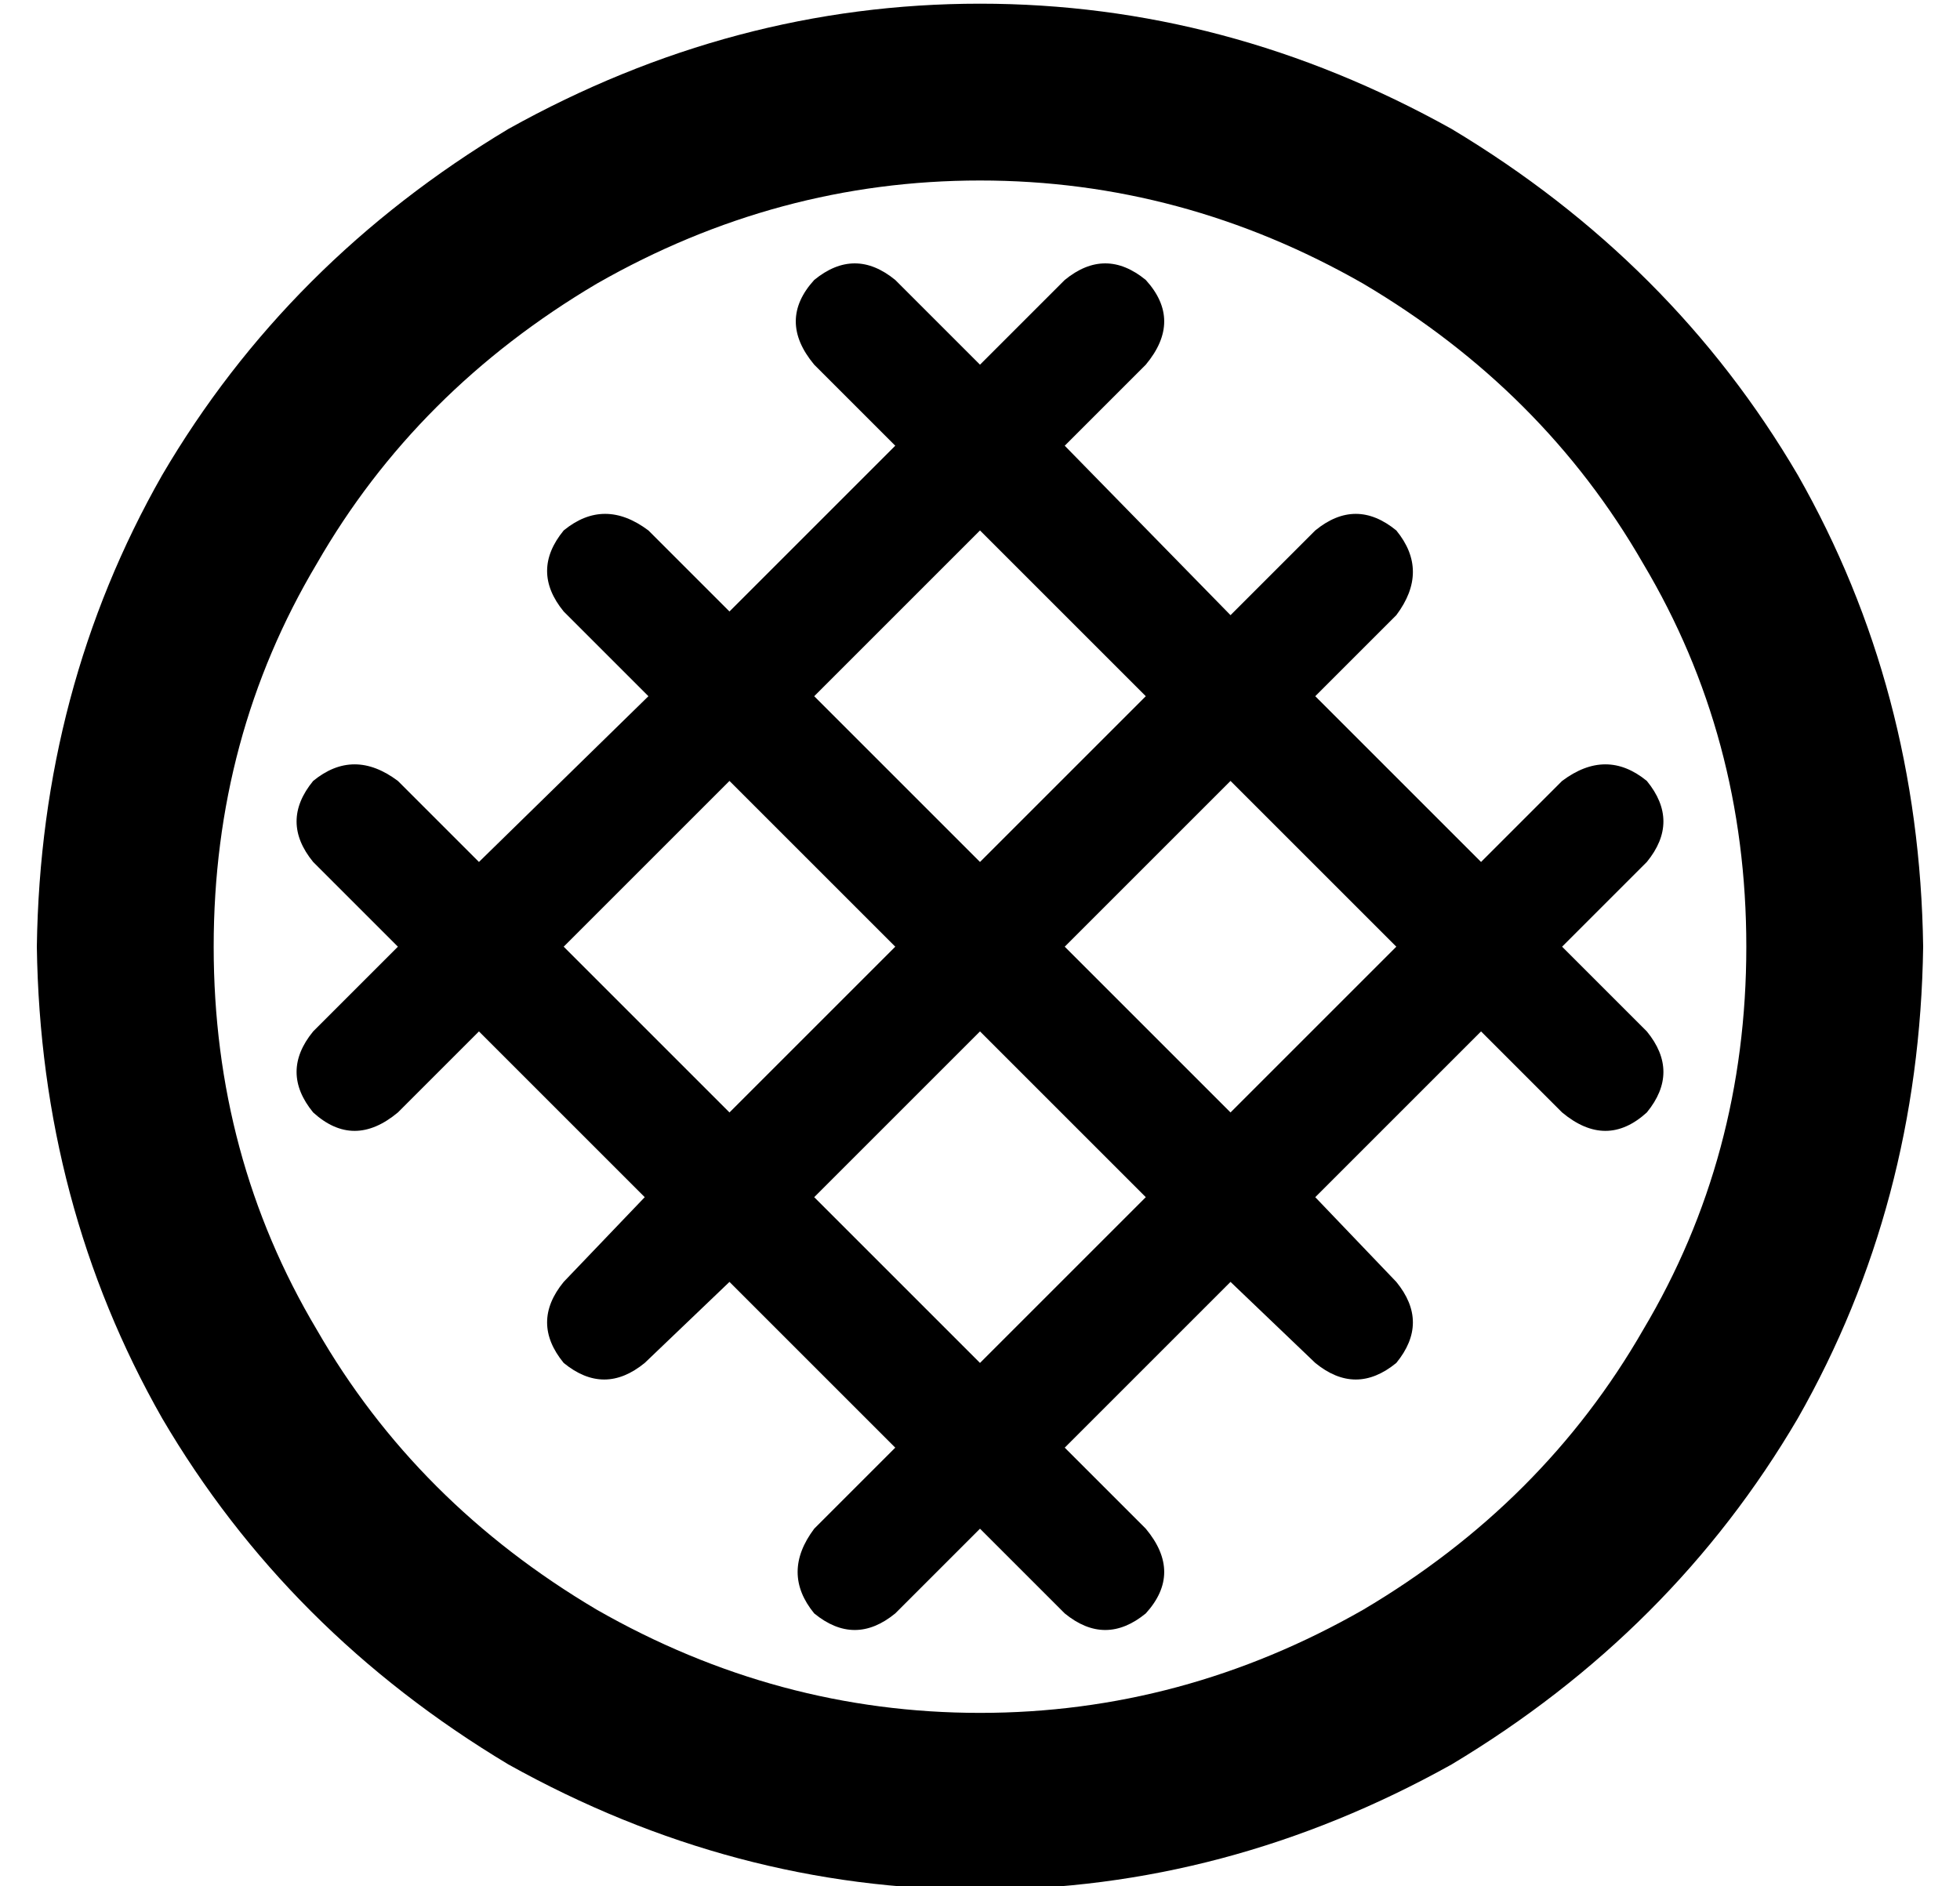 <?xml version="1.0" standalone="no"?>
<!DOCTYPE svg PUBLIC "-//W3C//DTD SVG 1.1//EN" "http://www.w3.org/Graphics/SVG/1.1/DTD/svg11.dtd" >
<svg xmlns="http://www.w3.org/2000/svg" xmlns:xlink="http://www.w3.org/1999/xlink" version="1.1" viewBox="-10 -40 532 512">
   <path fill="currentColor"
d="M464 217q0 -57 -28 -104v0v0q-27 -47 -76 -76q-49 -28 -104 -28t-104 28q-49 29 -76 76q-28 47 -28 104t28 104q27 47 76 76q49 28 104 28t104 -28q49 -29 76 -76q28 -47 28 -104v0zM0 217q1 -70 34 -128v0v0q34 -58 94 -94q61 -34 128 -34t128 34q60 36 94 94
q33 58 34 128q-1 70 -34 128q-34 58 -94 94q-61 34 -128 34t-128 -34q-60 -36 -94 -94q-33 -58 -34 -128v0zM98 172l22 22l-22 -22l22 22l46 -45v0l-23 -23v0q-9 -11 0 -22q11 -9 23 0l22 22v0l45 -45v0l-22 -22v0q-10 -12 0 -23q11 -9 22 0l23 23v0l23 -23v0q11 -9 22 0
q10 11 0 23l-22 22v0l45 46v0l23 -23v0q11 -9 22 0q9 11 0 23l-22 22v0l45 45v0l22 -22v0q12 -9 23 0q9 11 0 22l-23 23v0l23 23v0q9 11 0 22q-11 10 -23 0l-22 -22v0l-45 45v0l22 23v0q9 11 0 22q-11 9 -22 0l-23 -22v0l-45 45v0l22 22v0q10 12 0 23q-11 9 -22 0l-23 -23v0
l-23 23v0q-11 9 -22 0q-9 -11 0 -23l22 -22v0l-45 -45v0l-23 22v0q-11 9 -22 0q-9 -11 0 -22l22 -23v0l-45 -45v0l-22 22v0q-12 10 -23 0q-9 -11 0 -22l23 -23v0l-23 -23v0q-9 -11 0 -22q11 -9 23 0v0zM188 172l-45 45l45 -45l-45 45l45 45v0l45 -45v0l-45 -45v0zM256 194
l45 -45l-45 45l45 -45l-45 -45v0l-45 45v0l45 45v0zM279 217l45 45l-45 -45l45 45l45 -45v0l-45 -45v0l-45 45v0zM256 240l-45 45l45 -45l-45 45l45 45v0l45 -45v0l-45 -45v0z" />
</svg>

